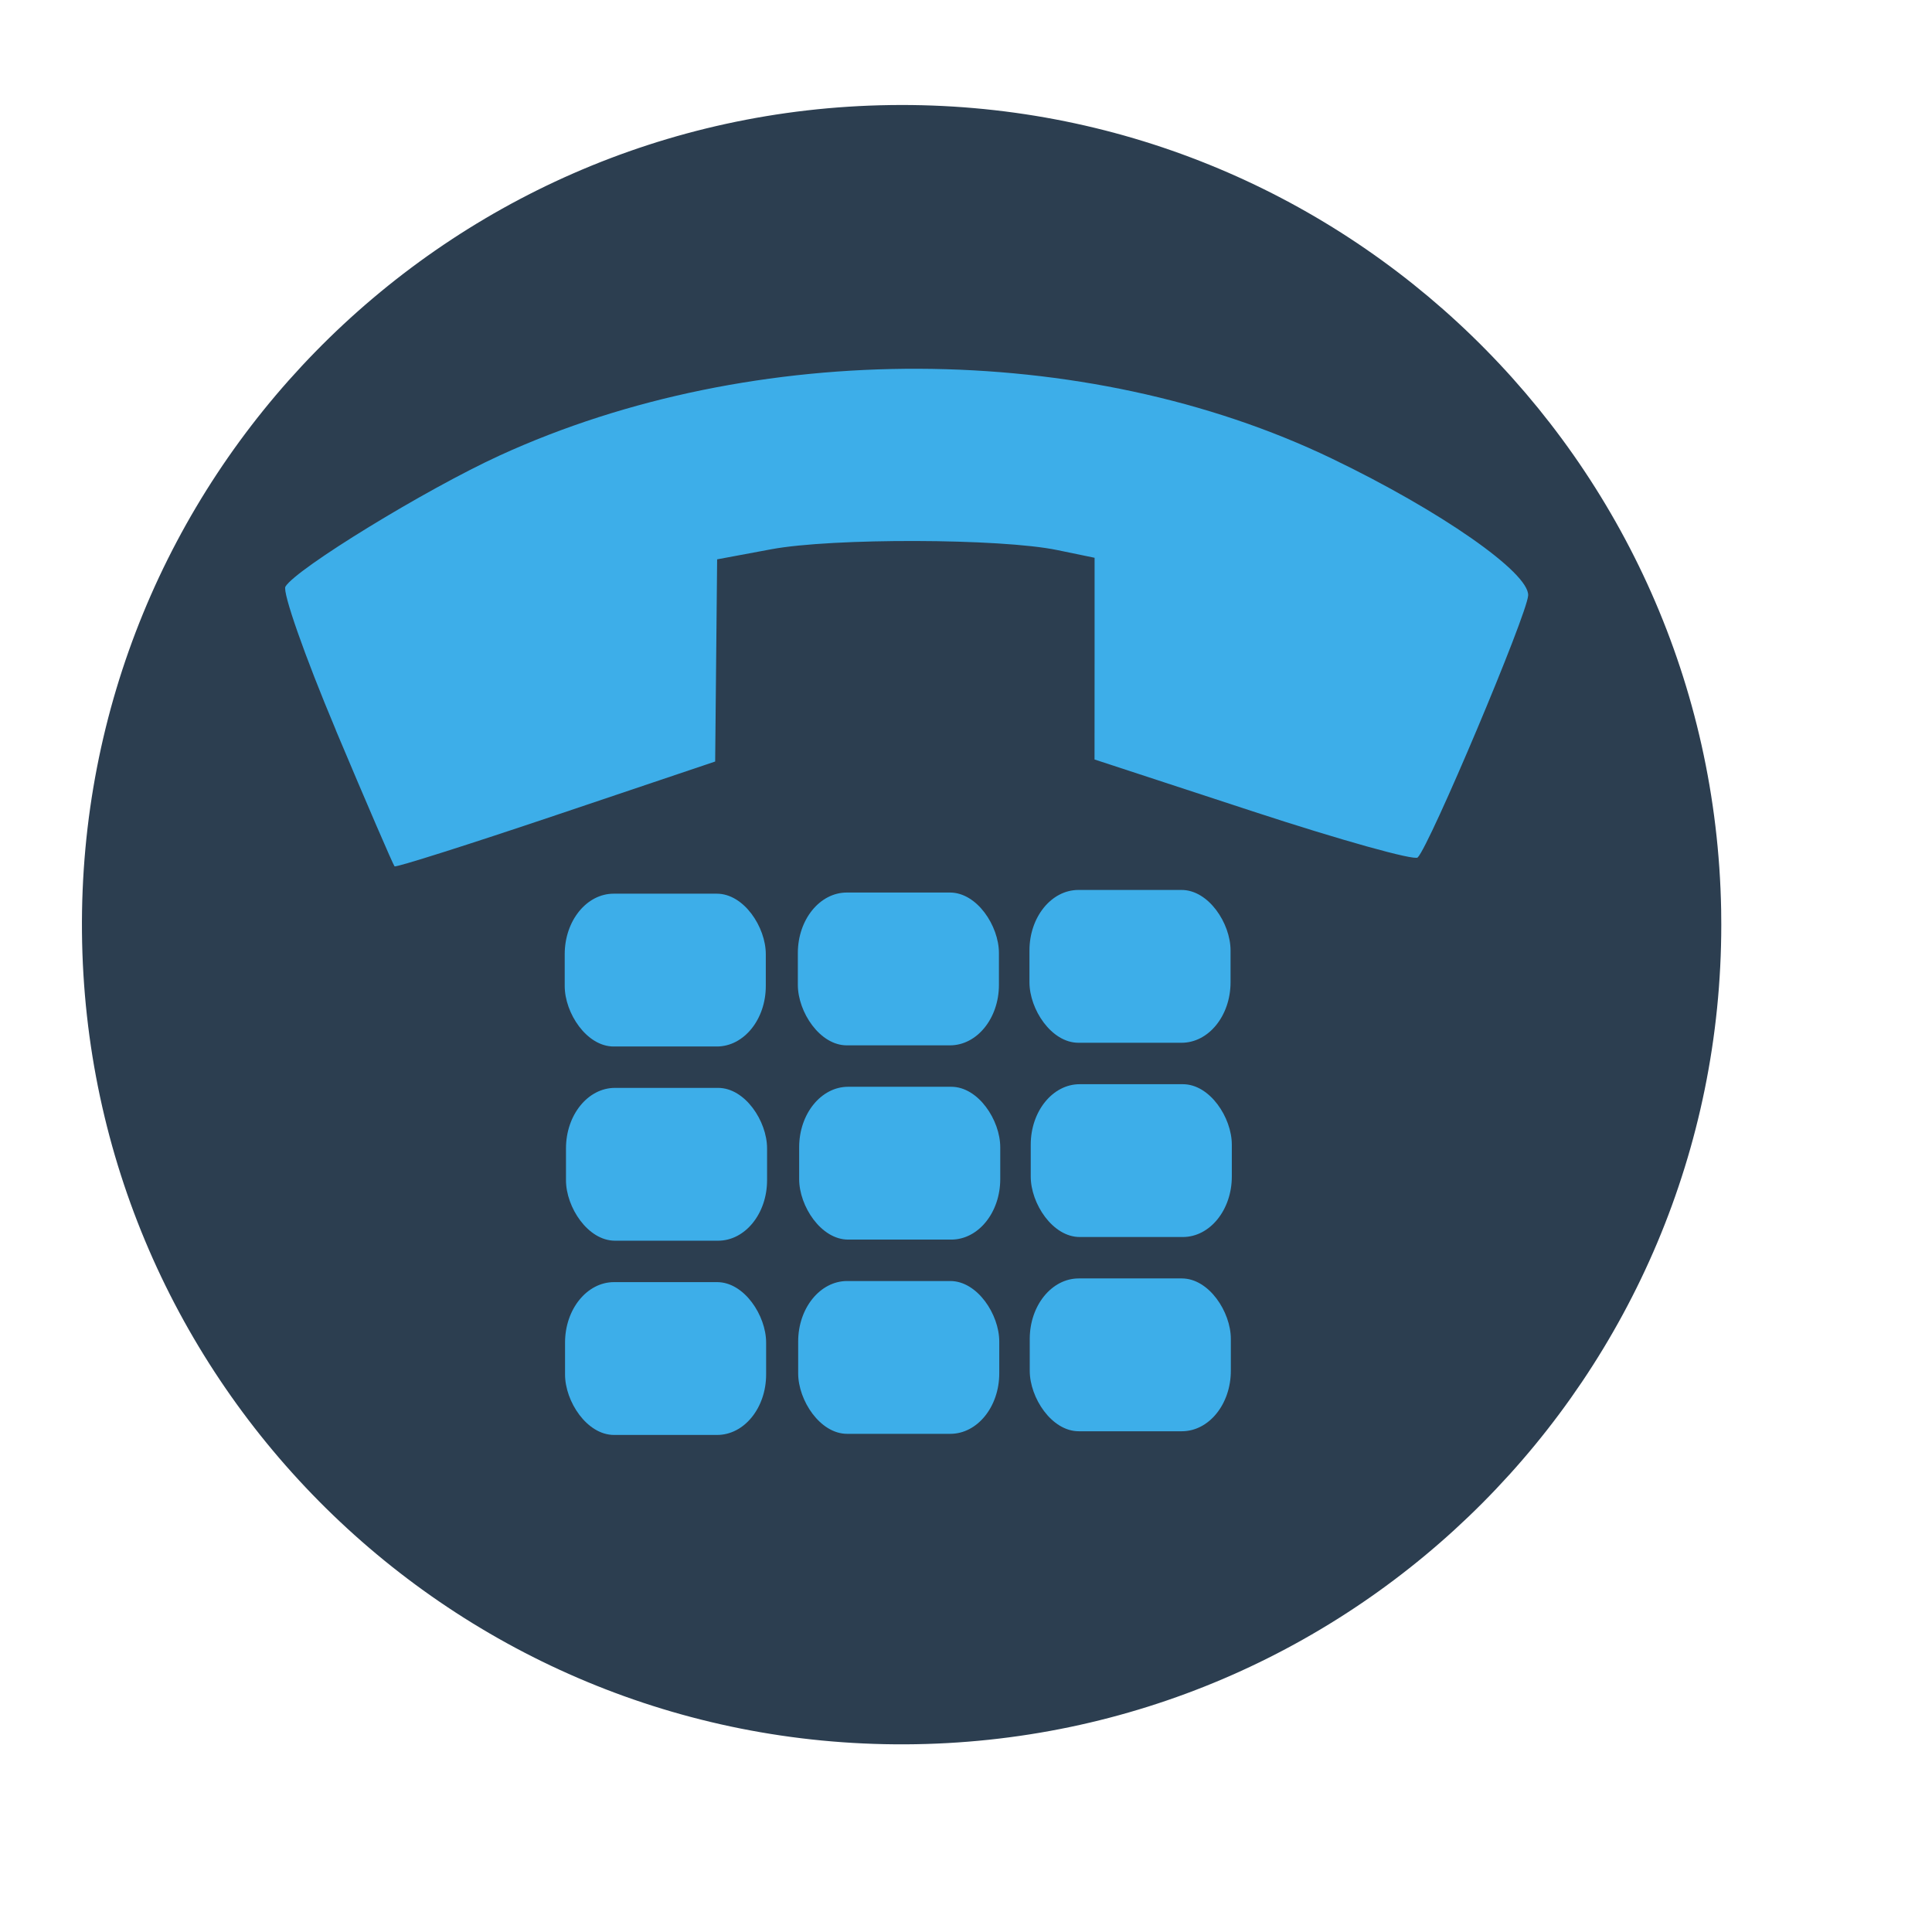 <?xml version="1.0" encoding="UTF-8" standalone="no"?>
<!-- Created using Karbon, part of Calligra: http://www.calligra.org/karbon -->

<svg
   xmlns:dc="http://purl.org/dc/elements/1.1/"
   xmlns:cc="http://creativecommons.org/ns#"
   xmlns:rdf="http://www.w3.org/1999/02/22-rdf-syntax-ns#"
   xmlns:svg="http://www.w3.org/2000/svg"
   xmlns="http://www.w3.org/2000/svg"
   xmlns:sodipodi="http://sodipodi.sourceforge.net/DTD/sodipodi-0.dtd"
   xmlns:inkscape="http://www.inkscape.org/namespaces/inkscape"
   width="38.4pt"
   height="38.4pt"
   id="svg3055"
   version="1.1"
   inkscape:version="0.91 r13725"
   sodipodi:docname="ModemManager.svg">
  <sodipodi:namedview
     pagecolor="#ffffff"
     bordercolor="#666666"
     borderopacity="1"
     objecttolerance="10"
     gridtolerance="10"
     guidetolerance="10"
     inkscape:pageopacity="0"
     inkscape:pageshadow="2"
     inkscape:window-width="783"
     inkscape:window-height="480"
     id="namedview3071"
     showgrid="false"
     inkscape:zoom="4.9166665"
     inkscape:cx="63.25424"
     inkscape:cy="24.000001"
     inkscape:window-x="0"
     inkscape:window-y="24"
     inkscape:window-maximized="0"
     inkscape:current-layer="layer0" />
  <defs
     id="defs3057" />
  <g
     id="layer0"
     transform="matrix(1.086,0,0,1.086,-2.177,-1.566)">
    <path
       id="shape0"
       transform="translate(4.004,4.004)"
       stroke-miterlimit="2.013"
       d="M 40.001,19.637 C 39.8,8.627 30.738,-0.149 19.728,0.002 8.718,0.153 -0.1,9.174 8.51808e-4,20.185 0.101,31.195 9.082,40.054 20.093,40.004 31.104,39.954 40.004,31.013 40.004,20.002"
       inkscape:connector-curvature="0"
       style="fill:#2c3e50;fill-rule:evenodd;stroke:#000000;stroke-width:0;stroke-linecap:square;stroke-linejoin:miter;stroke-miterlimit:2.013" />
    <path
       id="path4128-0-9"
       transform="matrix(-0.707,0.707,-0.707,-0.707,41.251,17.715)"
       d="M 6.579,7.65621e-7 C 6.163,-0.002 0.496,2.304 0.15,2.616 -0.262,2.989 0.203,5.592 1.178,8.371 3.387,14.67 9.076,20.4 15.484,22.78 c 1.856,0.69 5.457,1.556 5.96,1.435 0.148,-0.036 0.87,-1.541 1.606,-3.346 l 0.002,0 c 0.736,-1.805 1.337,-3.319 1.337,-3.365 0,-0.045 -1.652,-0.902 -3.671,-1.903 l -3.671,-1.821 -1.762,1.728 -1.761,1.727 -1.108,-0.76 C 11.167,15.619 8.27,12.706 7.494,11.525 L 6.983,10.748 8.724,9.007 10.465,7.268 8.626,3.635 C 7.614,1.637 6.693,6.29858e-4 6.579,7.65621e-7 z"
       inkscape:connector-curvature="0"
       style="fill:#3daee9;fill-opacity:1" />
    <rect
       id="shape1"
       transform="translate(15.785,23.25)"
       stroke-miterlimit="2.013"
       width="4.907"
       height="3.729"
       rx="1.195"
       ry="1.476"
       x="0"
       y="0"
       style="fill:#3daee9;fill-rule:evenodd;stroke:#000000;stroke-width:0;stroke-linecap:square;stroke-linejoin:miter;stroke-miterlimit:2.013;fill-opacity:1" />
    <rect
       id="shape2"
       transform="translate(21.474,23.222)"
       stroke-miterlimit="2"
       width="4.907"
       height="3.729"
       rx="1.195"
       ry="1.476"
       x="0"
       y="0"
       style="fill:#3daee9;fill-rule:evenodd;stroke:#000000;stroke-width:0;stroke-linecap:square;stroke-linejoin:miter;stroke-miterlimit:2;fill-opacity:1" />
    <rect
       id="shape3"
       transform="translate(27.126,23.159)"
       stroke-miterlimit="2"
       width="4.907"
       height="3.729"
       rx="1.195"
       ry="1.476"
       x="0"
       y="0"
       style="fill:#3daee9;fill-rule:evenodd;stroke:#000000;stroke-width:0;stroke-linecap:square;stroke-linejoin:miter;stroke-miterlimit:2;fill-opacity:1" />
    <rect
       id="shape4"
       transform="translate(15.816,27.989)"
       stroke-miterlimit="2"
       width="4.907"
       height="3.729"
       rx="1.195"
       ry="1.476"
       x="0"
       y="0"
       style="fill:#3daee9;fill-rule:evenodd;stroke:#000000;stroke-width:0;stroke-linecap:square;stroke-linejoin:miter;stroke-miterlimit:2;fill-opacity:1" />
    <rect
       id="shape5"
       transform="translate(21.506,27.962)"
       stroke-miterlimit="2"
       width="4.907"
       height="3.729"
       rx="1.195"
       ry="1.476"
       x="0"
       y="0"
       style="fill:#3daee9;fill-rule:evenodd;stroke:#000000;stroke-width:0;stroke-linecap:square;stroke-linejoin:miter;stroke-miterlimit:2;fill-opacity:1" />
    <rect
       id="shape6"
       transform="translate(27.157,27.899)"
       stroke-miterlimit="2"
       width="4.907"
       height="3.729"
       rx="1.195"
       ry="1.476"
       x="0"
       y="0"
       style="fill:#3daee9;fill-rule:evenodd;stroke:#000000;stroke-width:0;stroke-linecap:square;stroke-linejoin:miter;stroke-miterlimit:2;fill-opacity:1" />
    <rect
       id="shape7"
       transform="translate(15.793,32.729)"
       stroke-miterlimit="2"
       width="4.907"
       height="3.729"
       rx="1.195"
       ry="1.476"
       x="0"
       y="0"
       style="fill:#3daee9;fill-rule:evenodd;stroke:#000000;stroke-width:0;stroke-linecap:square;stroke-linejoin:miter;stroke-miterlimit:2;fill-opacity:1" />
    <rect
       id="shape8"
       transform="translate(21.482,32.702)"
       stroke-miterlimit="2"
       width="4.907"
       height="3.729"
       rx="1.195"
       ry="1.476"
       x="0"
       y="0"
       style="fill:#3daee9;fill-rule:evenodd;stroke:#000000;stroke-width:0;stroke-linecap:square;stroke-linejoin:miter;stroke-miterlimit:2;fill-opacity:1" />
    <rect
       id="shape9"
       transform="translate(27.133,32.639)"
       stroke-miterlimit="2"
       width="4.907"
       height="3.729"
       rx="1.195"
       ry="1.476"
       x="0"
       y="0"
       style="fill:#3daee9;fill-rule:evenodd;stroke:#000000;stroke-width:0;stroke-linecap:square;stroke-linejoin:miter;stroke-miterlimit:2;fill-opacity:1" />
  </g>
</svg>
